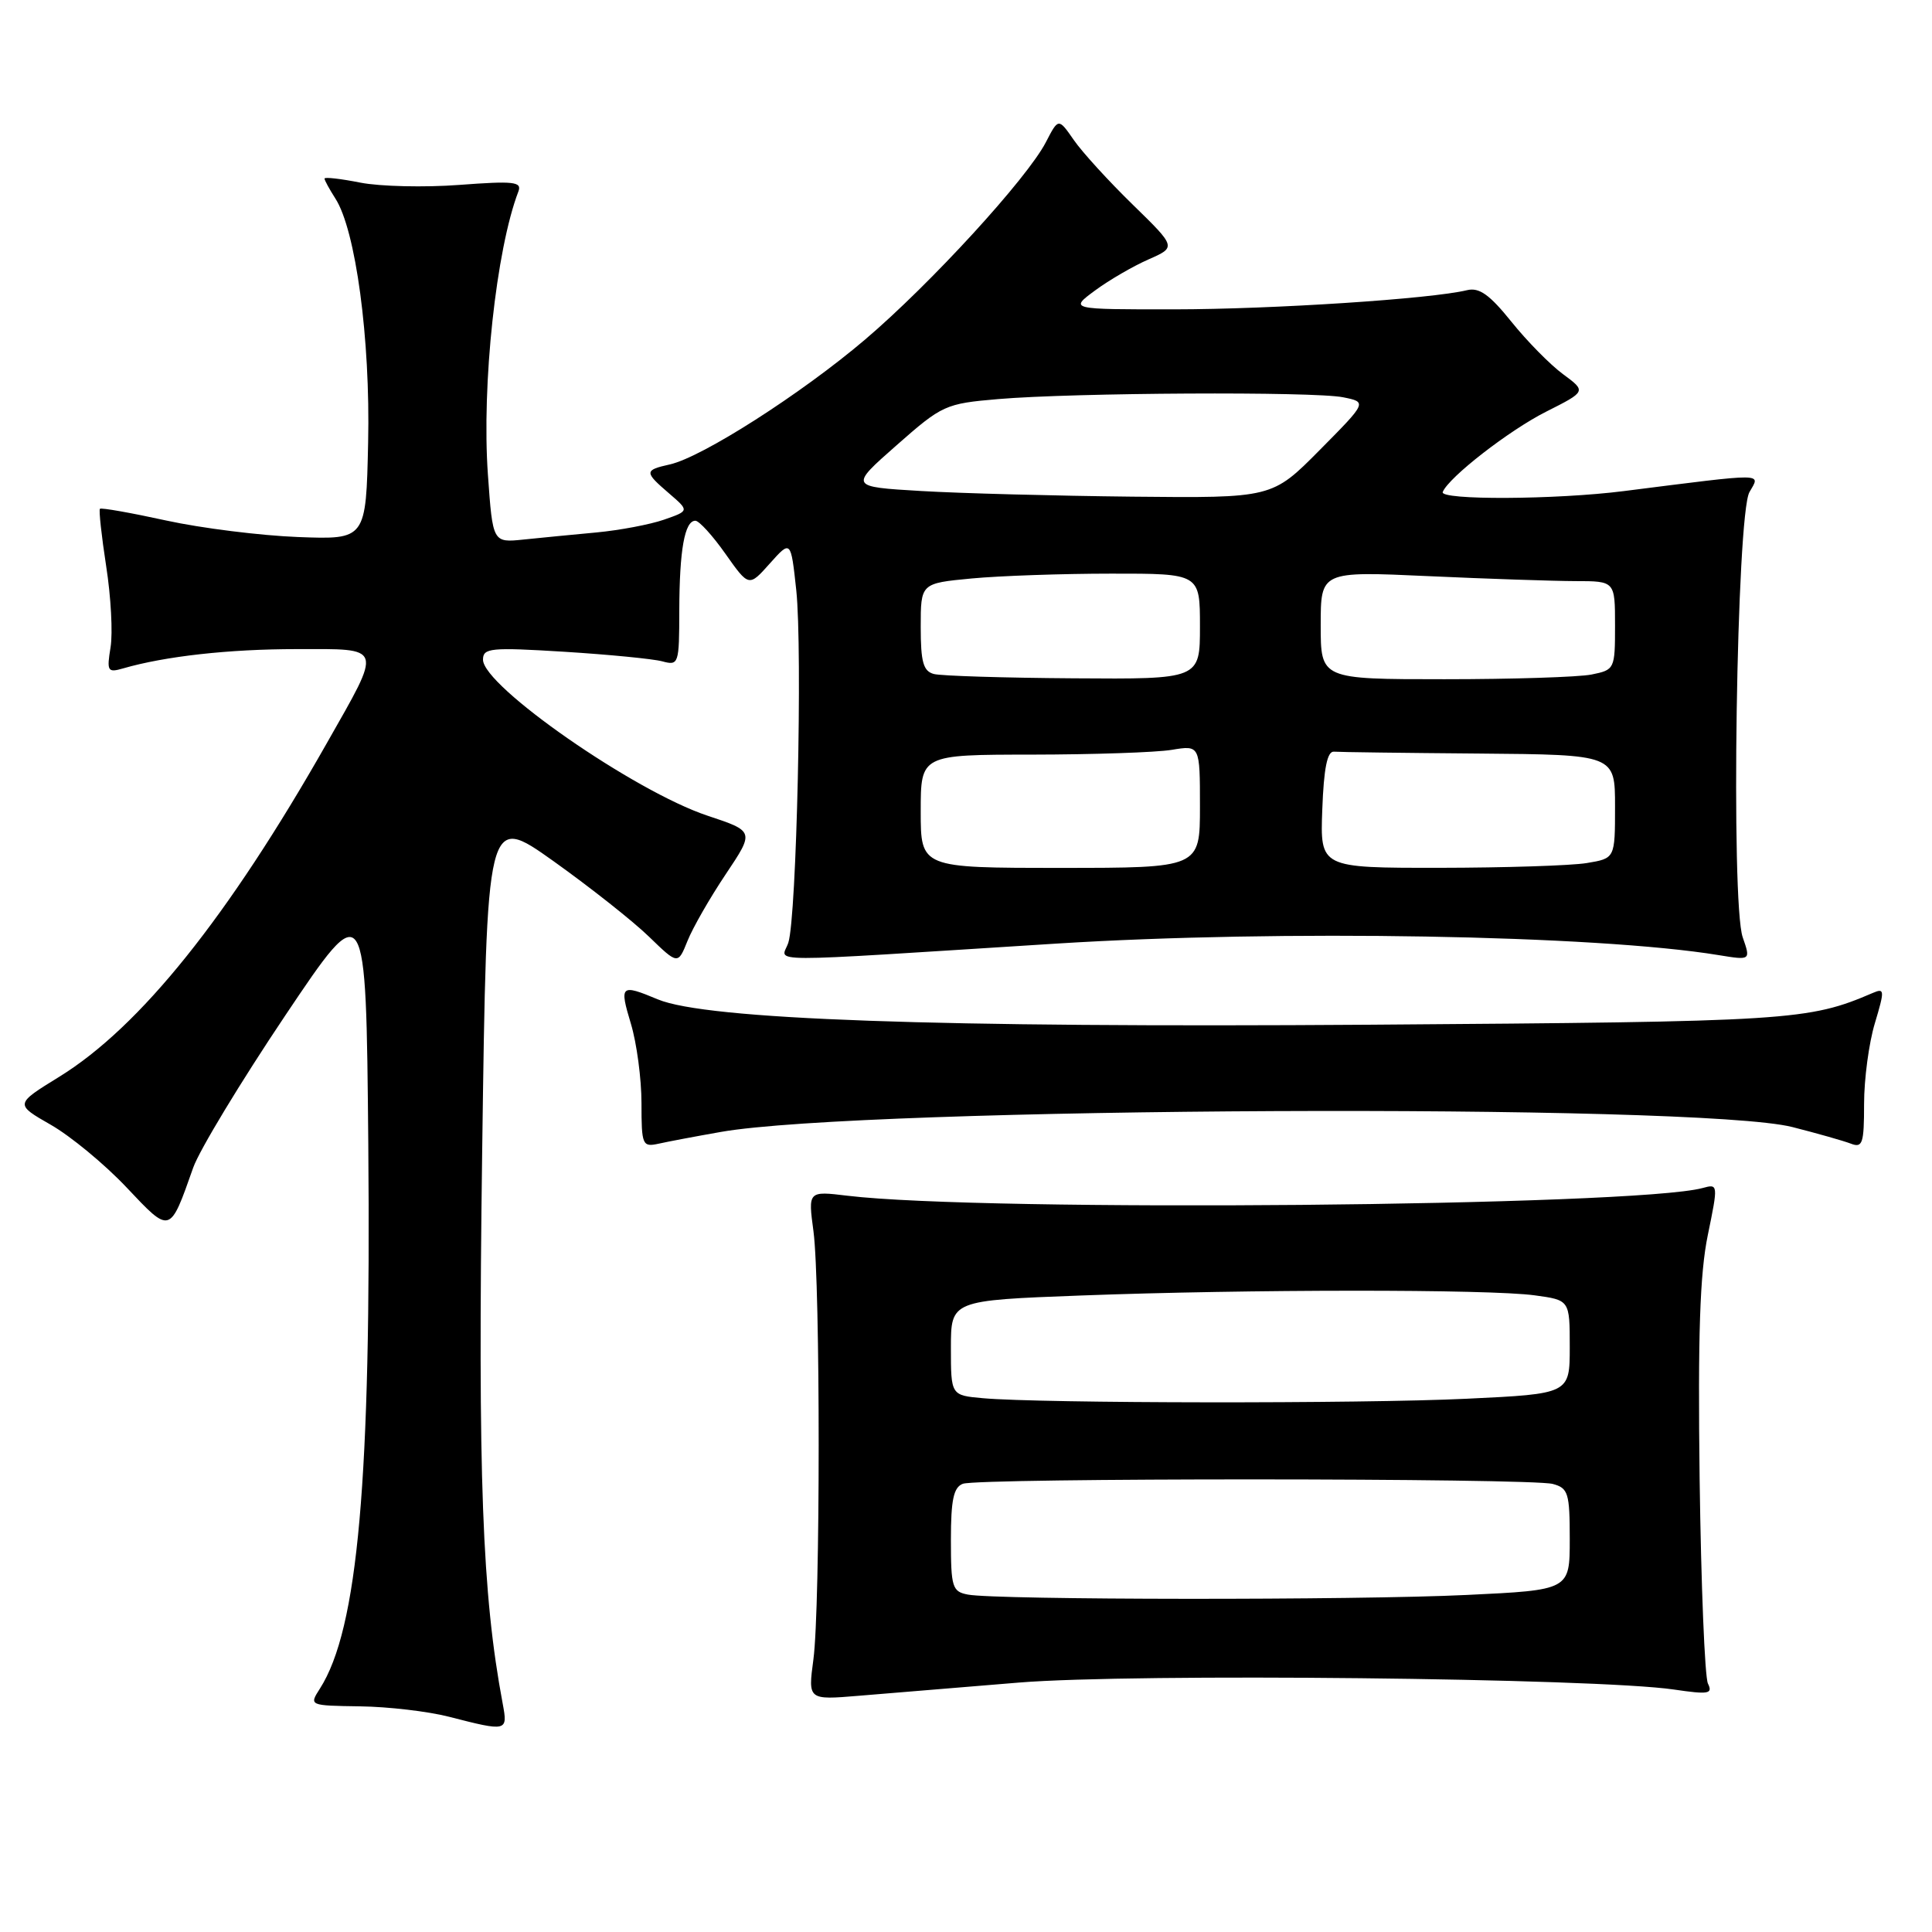 <?xml version="1.0" encoding="UTF-8" standalone="no"?>
<!DOCTYPE svg PUBLIC "-//W3C//DTD SVG 1.1//EN" "http://www.w3.org/Graphics/SVG/1.1/DTD/svg11.dtd" >
<svg xmlns="http://www.w3.org/2000/svg" xmlns:xlink="http://www.w3.org/1999/xlink" version="1.1" viewBox="0 0 256 256">
 <g >
 <path fill="currentColor"
d=" M 66.61 225.74 C 63.88 211.19 63.31 195.72 63.89 152.66 C 64.50 107.82 64.50 107.82 73.33 114.10 C 78.18 117.56 83.88 122.06 85.99 124.11 C 89.83 127.83 89.83 127.83 91.10 124.67 C 91.80 122.92 94.08 118.95 96.17 115.83 C 99.97 110.15 99.97 110.15 93.74 108.08 C 84.05 104.85 64.00 90.91 64.00 87.41 C 64.00 85.86 65.00 85.76 74.75 86.36 C 80.66 86.73 86.51 87.30 87.75 87.63 C 89.93 88.22 90.00 88.01 90.01 80.87 C 90.03 72.87 90.72 69.00 92.14 69.00 C 92.63 69.00 94.43 70.97 96.13 73.39 C 99.23 77.78 99.23 77.78 102.01 74.66 C 104.79 71.55 104.79 71.55 105.51 78.21 C 106.35 86.14 105.56 121.48 104.46 124.90 C 103.59 127.60 99.61 127.58 140.00 125.03 C 169.61 123.17 211.51 123.89 227.74 126.56 C 231.98 127.25 231.98 127.25 230.92 124.20 C 229.32 119.61 230.10 68.21 231.81 65.21 C 233.27 62.64 234.31 62.65 215.18 65.07 C 206.15 66.22 190.71 66.29 191.17 65.19 C 191.97 63.23 199.96 57.03 204.85 54.56 C 210.20 51.86 210.20 51.86 207.11 49.58 C 205.41 48.33 202.33 45.20 200.26 42.62 C 197.38 39.04 196.01 38.06 194.39 38.45 C 189.64 39.61 168.61 40.98 155.60 40.99 C 141.70 41.00 141.70 41.00 145.10 38.49 C 146.97 37.11 150.16 35.26 152.19 34.37 C 155.87 32.75 155.87 32.75 150.10 27.12 C 146.93 24.03 143.41 20.18 142.29 18.56 C 140.25 15.62 140.25 15.62 138.58 18.85 C 136.09 23.65 123.31 37.61 114.62 45.00 C 106.19 52.17 93.03 60.59 88.75 61.54 C 85.35 62.30 85.35 62.54 88.67 65.39 C 91.34 67.69 91.34 67.69 87.98 68.86 C 86.14 69.50 82.12 70.26 79.06 70.55 C 76.00 70.83 71.65 71.26 69.40 71.49 C 65.29 71.92 65.29 71.92 64.65 62.88 C 63.81 51.00 65.74 33.06 68.69 25.37 C 69.18 24.08 68.09 23.96 60.88 24.50 C 56.27 24.85 50.36 24.71 47.75 24.20 C 45.14 23.68 43.00 23.44 43.00 23.66 C 43.00 23.89 43.65 25.07 44.43 26.29 C 47.13 30.45 49.08 44.92 48.78 58.59 C 48.50 71.50 48.50 71.50 39.50 71.16 C 34.55 70.97 26.69 69.99 22.02 68.97 C 17.36 67.95 13.41 67.25 13.24 67.42 C 13.08 67.59 13.45 71.01 14.07 75.03 C 14.70 79.05 14.96 83.88 14.65 85.77 C 14.13 88.94 14.26 89.16 16.30 88.57 C 21.89 86.95 30.32 86.01 39.32 86.01 C 50.89 86.00 50.71 85.43 43.29 98.50 C 30.21 121.54 18.57 136.06 7.85 142.68 C 1.96 146.31 1.96 146.31 6.73 149.04 C 9.35 150.54 13.86 154.26 16.75 157.32 C 22.61 163.53 22.48 163.57 25.60 154.72 C 26.41 152.42 31.90 143.35 37.79 134.57 C 48.50 118.61 48.50 118.61 48.80 151.55 C 49.19 196.07 47.44 215.85 42.39 223.75 C 40.95 226.00 40.95 226.00 47.73 226.10 C 51.45 226.15 56.75 226.77 59.50 227.48 C 67.21 229.46 67.30 229.44 66.61 225.74 Z  M 135.00 222.95 C 150.20 221.70 211.42 222.35 221.79 223.87 C 226.42 224.55 226.98 224.45 226.31 223.08 C 225.89 222.21 225.40 210.03 225.21 196.00 C 224.97 176.91 225.24 168.78 226.29 163.67 C 227.68 156.91 227.67 156.85 225.60 157.42 C 216.63 159.84 130.35 160.62 112.29 158.44 C 107.07 157.81 107.07 157.81 107.79 163.16 C 108.71 170.11 108.71 212.92 107.78 219.88 C 107.06 225.26 107.06 225.26 113.78 224.70 C 117.48 224.39 127.03 223.60 135.00 222.95 Z  M 95.50 149.99 C 114.26 146.67 224.95 146.16 237.50 149.34 C 240.80 150.18 244.29 151.17 245.25 151.54 C 246.80 152.14 247.00 151.52 247.00 146.27 C 247.00 142.99 247.64 138.19 248.43 135.58 C 249.74 131.21 249.72 130.90 248.18 131.56 C 239.60 135.24 237.39 135.38 181.50 135.78 C 123.93 136.18 93.58 135.10 87.16 132.42 C 82.23 130.36 82.05 130.52 83.60 135.66 C 84.37 138.22 85.00 142.95 85.00 146.18 C 85.00 151.73 85.12 152.01 87.25 151.55 C 88.49 151.27 92.20 150.57 95.50 149.99 Z  M 122.00 107.50 C 122.00 100.00 122.00 100.00 136.75 99.99 C 144.86 99.98 153.19 99.70 155.25 99.36 C 159.00 98.74 159.00 98.74 159.00 106.87 C 159.00 115.00 159.00 115.00 140.50 115.00 C 122.00 115.00 122.00 115.00 122.00 107.50 Z  M 175.21 107.25 C 175.41 101.80 175.87 99.53 176.75 99.60 C 177.44 99.66 186.10 99.77 196.00 99.85 C 214.00 100.00 214.00 100.00 214.00 106.87 C 214.00 113.74 214.00 113.74 210.25 114.36 C 208.19 114.70 199.39 114.98 190.71 114.99 C 174.92 115.00 174.92 115.00 175.21 107.25 Z  M 123.75 89.31 C 122.34 88.94 122.00 87.74 122.00 83.07 C 122.00 77.29 122.00 77.29 128.75 76.65 C 132.46 76.30 140.79 76.01 147.25 76.01 C 159.00 76.00 159.00 76.00 159.00 83.00 C 159.00 90.00 159.00 90.00 142.25 89.88 C 133.04 89.82 124.71 89.56 123.75 89.31 Z  M 175.00 82.84 C 175.00 75.69 175.00 75.69 189.25 76.34 C 197.09 76.70 205.86 76.99 208.75 77.00 C 214.00 77.00 214.00 77.00 214.00 82.88 C 214.00 88.66 213.95 88.76 210.88 89.38 C 209.16 89.72 200.38 90.00 191.38 90.00 C 175.00 90.00 175.00 90.00 175.00 82.84 Z  M 122.03 65.06 C 112.55 64.50 112.55 64.50 118.80 59.00 C 124.85 53.67 125.26 53.48 132.27 52.88 C 142.25 52.03 174.05 51.86 177.96 52.64 C 181.16 53.28 181.16 53.28 174.86 59.64 C 168.56 66.00 168.56 66.00 150.03 65.81 C 139.84 65.70 127.24 65.37 122.03 65.06 Z  M 128.25 211.29 C 126.18 210.90 126.00 210.32 126.00 204.04 C 126.00 198.74 126.35 197.08 127.58 196.61 C 129.64 195.82 202.80 195.84 205.75 196.63 C 207.80 197.18 208.00 197.83 208.00 203.96 C 208.00 210.69 208.00 210.69 194.34 211.34 C 179.69 212.05 131.97 212.01 128.25 211.29 Z  M 130.25 185.27 C 126.00 184.89 126.00 184.89 126.00 178.60 C 126.00 172.31 126.00 172.31 143.25 171.66 C 165.26 170.83 197.35 170.81 203.36 171.64 C 208.00 172.27 208.00 172.27 208.00 178.48 C 208.00 184.69 208.00 184.69 194.34 185.34 C 180.42 186.01 137.95 185.96 130.25 185.27 Z "/>
</g>
</svg>
